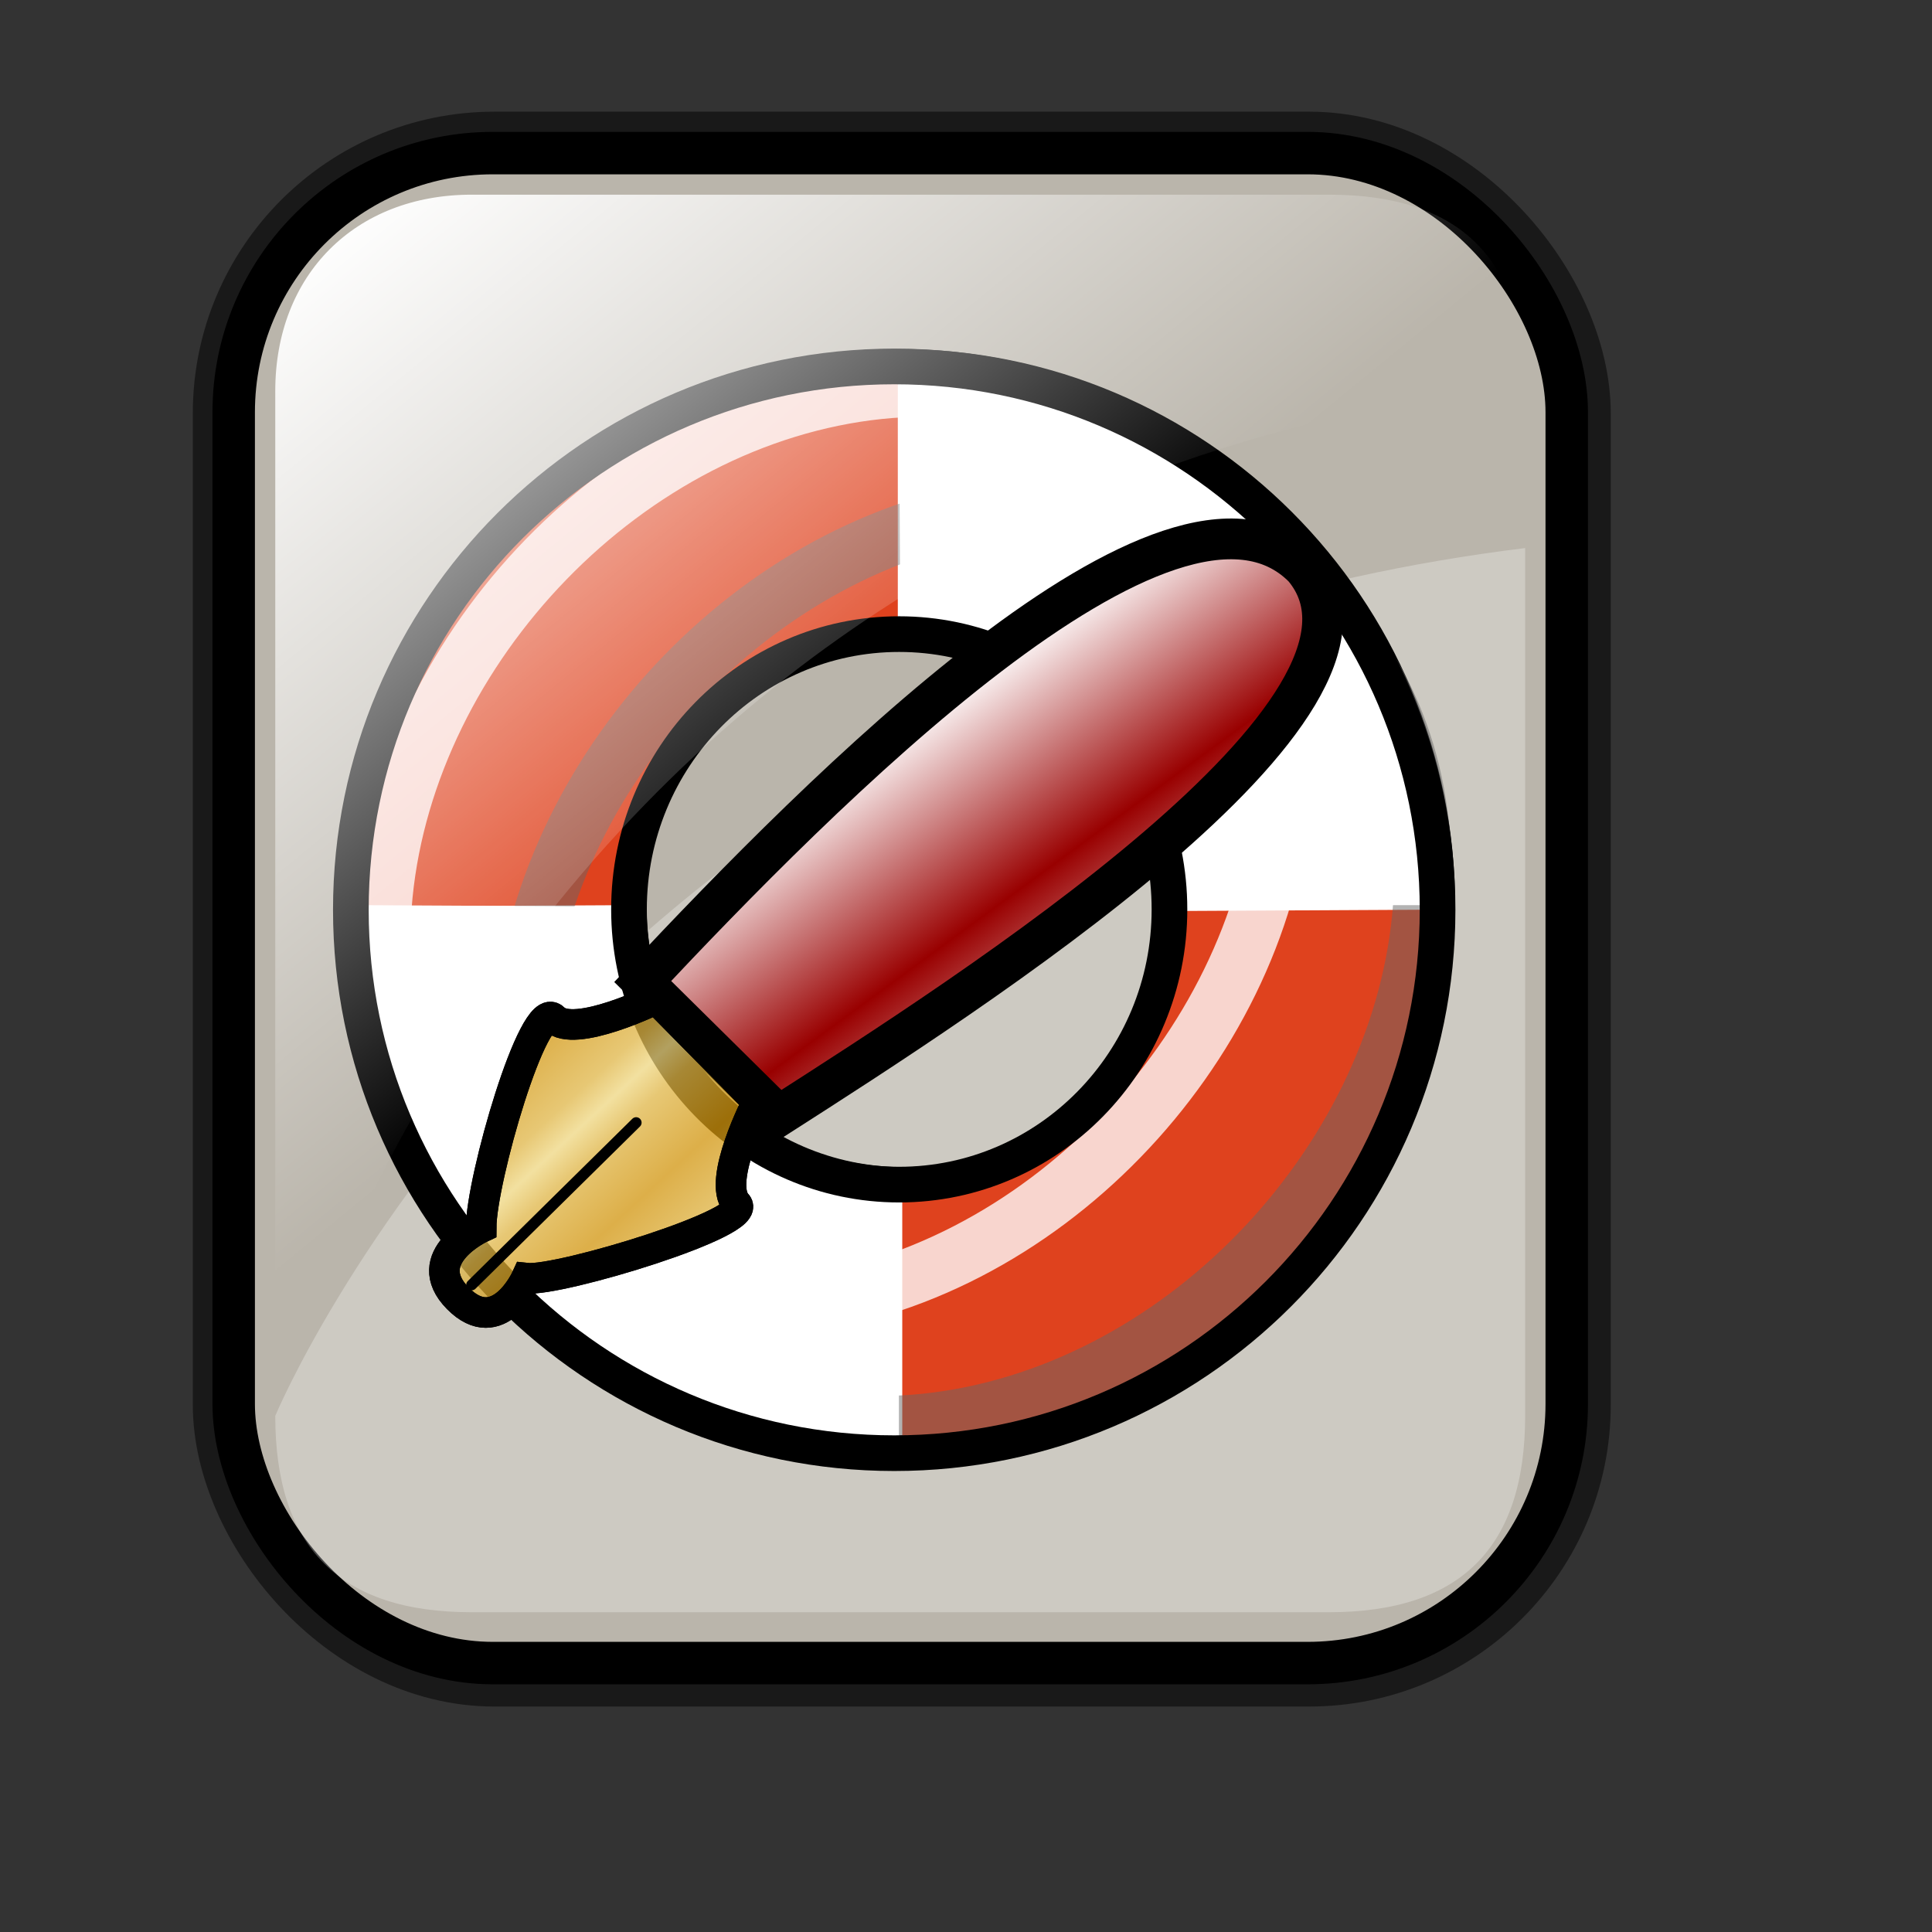 <?xml version="1.0" encoding="UTF-8" standalone="no"?>
<!-- Created with Inkscape (http://www.inkscape.org/) -->
<svg
   xmlns:dc="http://purl.org/dc/elements/1.1/"
   xmlns:cc="http://web.resource.org/cc/"
   xmlns:rdf="http://www.w3.org/1999/02/22-rdf-syntax-ns#"
   xmlns:svg="http://www.w3.org/2000/svg"
   xmlns="http://www.w3.org/2000/svg"
   xmlns:xlink="http://www.w3.org/1999/xlink"
   xmlns:sodipodi="http://inkscape.sourceforge.net/DTD/sodipodi-0.dtd"
   xmlns:inkscape="http://www.inkscape.org/namespaces/inkscape"
   id="svg1"
   sodipodi:version="0.32"
   inkscape:version="0.41"
   width="128pt"
   height="128pt"
   sodipodi:docbase="/home/francois/Rodent/scalable/mimetypes"
   sodipodi:docname="gnome-mime-text-x-troff-man.svg">
  <rect width="100%" height="100%" fill="#333333" stroke="none"/>
  <defs
     id="defs3">
    <linearGradient
       id="linearGradient3587">
      <stop
         id="stop3589"
         offset="0"
         style="stop-color:#efe0cd;stop-opacity:0.561;" />
      <stop
         id="stop3591"
         offset="1"
         style="stop-color:#cececd;stop-opacity:0.22;" />
    </linearGradient>
    <linearGradient
       id="linearGradient2832">
      <stop
         style="stop-color:#ffffff;stop-opacity:1;"
         offset="0"
         id="stop2834" />
      <stop
         style="stop-color:#ffffff;stop-opacity:0;"
         offset="1"
         id="stop2836" />
    </linearGradient>
    <linearGradient
       id="linearGradient839">
      <stop
         style="stop-color:#46a046;stop-opacity:1;"
         offset="0"
         id="stop840" />
      <stop
         style="stop-color:#df421e;stop-opacity:1;"
         offset="0.394"
         id="stop841" />
      <stop
         style="stop-color:#ada7c8;stop-opacity:1;"
         offset="0.72"
         id="stop842" />
      <stop
         style="stop-color:#eed680;stop-opacity:1;"
         offset="1"
         id="stop843" />
    </linearGradient>
    <linearGradient
       xlink:href="#linearGradient839"
       id="linearGradient836"
       x1="1.3267924e-17"
       y1="0.5"
       x2="1"
       y2="0.5" />
    <linearGradient
       inkscape:collect="always"
       xlink:href="#linearGradient2832"
       id="linearGradient2830"
       gradientTransform="matrix(0.94,0,0,0.897,4.951,6.512)"
       x1="23.984"
       y1="16.369"
       x2="72.999"
       y2="73.399"
       gradientUnits="userSpaceOnUse" />
    <linearGradient
       gradientUnits="userSpaceOnUse"
       gradientTransform="scale(1.08,0.926)"
       spreadMethod="reflect"
       y2="55.074"
       x2="76.569"
       y1="73.521"
       x1="95.121"
       id="linearGradient674"
       xlink:href="#linearGradient869" />
    <linearGradient
       y2="0.5"
       x2="1"
       y1="0.5"
       x1="1.3267924e-17"
       id="linearGradient1373"
       xlink:href="#linearGradient839" />
    <linearGradient
       id="linearGradient1363">
      <stop
         id="stop1365"
         offset="0"
         style="stop-color:#46a046;stop-opacity:1;" />
      <stop
         id="stop1367"
         offset="0.394"
         style="stop-color:#df421e;stop-opacity:1;" />
      <stop
         id="stop1369"
         offset="0.72"
         style="stop-color:#ada7c8;stop-opacity:1;" />
      <stop
         id="stop1371"
         offset="1"
         style="stop-color:#eed680;stop-opacity:1;" />
    </linearGradient>
    <linearGradient
       gradientUnits="userSpaceOnUse"
       gradientTransform="scale(0.999,1.001)"
       spreadMethod="reflect"
       y2="75.142"
       x2="47.145"
       y1="81.2"
       x1="52.724"
       id="linearGradient904"
       xlink:href="#linearGradient907" />
    <linearGradient
       id="linearGradient866">
      <stop
         id="stop867"
         offset="0"
         style="stop-color:#ffff00;stop-opacity:1;" />
      <stop
         id="stop901"
         offset="0.369"
         style="stop-color:#ffea00;stop-opacity:1;" />
      <stop
         id="stop868"
         offset="1"
         style="stop-color:#ffd600;stop-opacity:1;" />
    </linearGradient>
    <linearGradient
       id="linearGradient869">
      <stop
         id="stop870"
         offset="0"
         style="stop-color:#990000;stop-opacity:1;" />
      <stop
         id="stop871"
         offset="1"
         style="stop-color:#ffffff;stop-opacity:1;" />
    </linearGradient>
    <linearGradient
       id="linearGradient907">
      <stop
         id="stop908"
         offset="0"
         style="stop-color:#eed680;stop-opacity:1;" />
      <stop
         id="stop911"
         offset="0.294"
         style="stop-color:#dfb546;stop-opacity:1;" />
      <stop
         id="stop910"
         offset="1"
         style="stop-color:#d1940c;stop-opacity:1;" />
    </linearGradient>
    <linearGradient
       y2="49.744"
       x2="-66.469"
       y1="63.613"
       x1="-54.606"
       spreadMethod="reflect"
       gradientTransform="scale(1.08,0.926)"
       gradientUnits="userSpaceOnUse"
       id="linearGradient2167"
       xlink:href="#linearGradient869"
       inkscape:collect="always" />
    <linearGradient
       y2="75.142"
       x2="47.145"
       y1="81.2"
       x1="52.724"
       spreadMethod="reflect"
       gradientTransform="matrix(0.999,0,0,1.001,-151.12,-0.373)"
       gradientUnits="userSpaceOnUse"
       id="linearGradient2169"
       xlink:href="#linearGradient907"
       inkscape:collect="always" />
    <linearGradient
       spreadMethod="reflect"
       y2="0.473"
       x2="0.374"
       y1="0.786"
       x1="0.689"
       id="linearGradient1434"
       xlink:href="#linearGradient869" />
    <linearGradient
       y2="0.5"
       x2="1"
       y1="0.5"
       x1="1.3267924e-17"
       id="linearGradient1432"
       xlink:href="#linearGradient839" />
    <linearGradient
       id="linearGradient1422">
      <stop
         id="stop1424"
         offset="0"
         style="stop-color:#46a046;stop-opacity:1;" />
      <stop
         id="stop1426"
         offset="0.394"
         style="stop-color:#df421e;stop-opacity:1;" />
      <stop
         id="stop1428"
         offset="0.72"
         style="stop-color:#ada7c8;stop-opacity:1;" />
      <stop
         id="stop1430"
         offset="1"
         style="stop-color:#eed680;stop-opacity:1;" />
    </linearGradient>
    <linearGradient
       spreadMethod="reflect"
       y2="0.294"
       x2="0.174"
       y1="0.493"
       x1="0.357"
       id="linearGradient1420"
       xlink:href="#linearGradient907" />
    <linearGradient
       id="linearGradient1412">
      <stop
         id="stop1414"
         offset="0"
         style="stop-color:#ffff00;stop-opacity:1;" />
      <stop
         id="stop1416"
         offset="0.369"
         style="stop-color:#ffea00;stop-opacity:1;" />
      <stop
         id="stop1418"
         offset="1"
         style="stop-color:#ffd600;stop-opacity:1;" />
    </linearGradient>
    <linearGradient
       id="linearGradient1405">
      <stop
         id="stop1407"
         offset="0"
         style="stop-color:#7590ae;stop-opacity:1;" />
      <stop
         id="stop912"
         offset="0.87"
         style="stop-color:#89a4c0;stop-opacity:1;" />
      <stop
         id="stop1410"
         offset="1"
         style="stop-color:#9db8d2;stop-opacity:1;" />
    </linearGradient>
    <linearGradient
       id="linearGradient1397">
      <stop
         id="stop1399"
         offset="0"
         style="stop-color:#eed680;stop-opacity:1;" />
      <stop
         id="stop1401"
         offset="0.294"
         style="stop-color:#dfb546;stop-opacity:1;" />
      <stop
         id="stop1403"
         offset="1"
         style="stop-color:#d1940c;stop-opacity:1;" />
    </linearGradient>
    <linearGradient
       y2="75.142"
       x2="47.145"
       y1="81.2"
       x1="52.724"
       spreadMethod="reflect"
       gradientTransform="matrix(0.999,0,0,1.001,-194.37,-13.496)"
       gradientUnits="userSpaceOnUse"
       id="linearGradient1498"
       xlink:href="#linearGradient907"
       inkscape:collect="always" />
    <linearGradient
       y2="55.074"
       x2="76.569"
       y1="73.521"
       x1="95.121"
       spreadMethod="reflect"
       gradientTransform="matrix(1.08,0,0,0.926,-194.37,-13.496)"
       gradientUnits="userSpaceOnUse"
       id="linearGradient1501"
       xlink:href="#linearGradient869"
       inkscape:collect="always" />
    <linearGradient
       xlink:href="#linearGradient869"
       id="linearGradient1457"
       x1="0.689"
       y1="0.786"
       x2="0.374"
       y2="0.473"
       spreadMethod="reflect" />
    <linearGradient
       xlink:href="#linearGradient839"
       id="linearGradient1455"
       x1="1.3267924e-17"
       y1="0.5"
       x2="1"
       y2="0.5" />
    <linearGradient
       id="linearGradient1445">
      <stop
         style="stop-color:#46a046;stop-opacity:1;"
         offset="0"
         id="stop1447" />
      <stop
         style="stop-color:#df421e;stop-opacity:1;"
         offset="0.394"
         id="stop1449" />
      <stop
         style="stop-color:#ada7c8;stop-opacity:1;"
         offset="0.72"
         id="stop1451" />
      <stop
         style="stop-color:#eed680;stop-opacity:1;"
         offset="1"
         id="stop1453" />
    </linearGradient>
    <linearGradient
       xlink:href="#linearGradient907"
       id="linearGradient1443"
       x1="0.357"
       y1="0.493"
       x2="0.174"
       y2="0.294"
       spreadMethod="reflect" />
    <linearGradient
       id="linearGradient1435">
      <stop
         style="stop-color:#ffff00;stop-opacity:1;"
         offset="0"
         id="stop1437" />
      <stop
         style="stop-color:#ffea00;stop-opacity:1;"
         offset="0.369"
         id="stop1439" />
      <stop
         style="stop-color:#ffd600;stop-opacity:1;"
         offset="1"
         id="stop1441" />
    </linearGradient>
    <linearGradient
       id="linearGradient1427">
      <stop
         style="stop-color:#7590ae;stop-opacity:1;"
         offset="0"
         id="stop1429" />
      <stop
         style="stop-color:#89a4c0;stop-opacity:1;"
         offset="0.87"
         id="stop1431" />
      <stop
         style="stop-color:#9db8d2;stop-opacity:1;"
         offset="1"
         id="stop1433" />
    </linearGradient>
    <linearGradient
       id="linearGradient1418">
      <stop
         style="stop-color:#eed680;stop-opacity:1;"
         offset="0"
         id="stop1420" />
      <stop
         style="stop-color:#dfb546;stop-opacity:1;"
         offset="0.294"
         id="stop1422" />
      <stop
         style="stop-color:#d1940c;stop-opacity:1;"
         offset="1"
         id="stop1425" />
    </linearGradient>
    <linearGradient
       xlink:href="#linearGradient869"
       id="linearGradient1567"
       x1="0.689"
       y1="0.786"
       x2="0.374"
       y2="0.473"
       spreadMethod="reflect" />
    <linearGradient
       xlink:href="#linearGradient839"
       id="linearGradient1565"
       x1="1.3267924e-17"
       y1="0.5"
       x2="1"
       y2="0.5" />
    <linearGradient
       id="linearGradient1555">
      <stop
         style="stop-color:#46a046;stop-opacity:1;"
         offset="0"
         id="stop1557" />
      <stop
         style="stop-color:#df421e;stop-opacity:1;"
         offset="0.394"
         id="stop1559" />
      <stop
         style="stop-color:#ada7c8;stop-opacity:1;"
         offset="0.72"
         id="stop1561" />
      <stop
         style="stop-color:#eed680;stop-opacity:1;"
         offset="1"
         id="stop1563" />
    </linearGradient>
    <linearGradient
       xlink:href="#linearGradient907"
       id="linearGradient1553"
       x1="0.357"
       y1="0.493"
       x2="0.174"
       y2="0.294"
       spreadMethod="reflect" />
    <linearGradient
       id="linearGradient1545">
      <stop
         style="stop-color:#ffff00;stop-opacity:1;"
         offset="0"
         id="stop1547" />
      <stop
         style="stop-color:#ffea00;stop-opacity:1;"
         offset="0.369"
         id="stop1549" />
      <stop
         style="stop-color:#ffd600;stop-opacity:1;"
         offset="1"
         id="stop1551" />
    </linearGradient>
    <linearGradient
       id="linearGradient1537">
      <stop
         style="stop-color:#7590ae;stop-opacity:1;"
         offset="0"
         id="stop1539" />
      <stop
         style="stop-color:#89a4c0;stop-opacity:1;"
         offset="0.87"
         id="stop1541" />
      <stop
         style="stop-color:#9db8d2;stop-opacity:1;"
         offset="1"
         id="stop1543" />
    </linearGradient>
    <linearGradient
       id="linearGradient1529">
      <stop
         style="stop-color:#eed680;stop-opacity:1;"
         offset="0"
         id="stop1531" />
      <stop
         style="stop-color:#dfb546;stop-opacity:1;"
         offset="0.294"
         id="stop1533" />
      <stop
         style="stop-color:#d1940c;stop-opacity:1;"
         offset="1"
         id="stop1535" />
    </linearGradient>
    <linearGradient
       inkscape:collect="always"
       xlink:href="#linearGradient907"
       id="linearGradient1593"
       gradientUnits="userSpaceOnUse"
       gradientTransform="matrix(0.999,0,0,1.001,-150.98,7.521)"
       spreadMethod="reflect"
       x1="52.724"
       y1="81.2"
       x2="47.145"
       y2="75.142" />
    <linearGradient
       inkscape:collect="always"
       xlink:href="#linearGradient869"
       id="linearGradient1596"
       gradientUnits="userSpaceOnUse"
       gradientTransform="matrix(1.08,0,0,0.926,-150.98,7.521)"
       spreadMethod="reflect"
       x1="95.121"
       y1="73.521"
       x2="76.569"
       y2="55.074" />
    <linearGradient
       spreadMethod="reflect"
       y2="0.473"
       x2="0.374"
       y1="0.786"
       x1="0.689"
       id="linearGradient1478"
       xlink:href="#linearGradient869" />
    <linearGradient
       y2="0.5"
       x2="1"
       y1="0.5"
       x1="1.3267924e-17"
       id="linearGradient1476"
       xlink:href="#linearGradient839" />
    <linearGradient
       id="linearGradient1466">
      <stop
         id="stop1468"
         offset="0"
         style="stop-color:#46a046;stop-opacity:1;" />
      <stop
         id="stop1470"
         offset="0.394"
         style="stop-color:#df421e;stop-opacity:1;" />
      <stop
         id="stop1472"
         offset="0.72"
         style="stop-color:#ada7c8;stop-opacity:1;" />
      <stop
         id="stop1474"
         offset="1"
         style="stop-color:#eed680;stop-opacity:1;" />
    </linearGradient>
    <linearGradient
       spreadMethod="reflect"
       y2="0.294"
       x2="0.174"
       y1="0.493"
       x1="0.357"
       id="linearGradient1464"
       xlink:href="#linearGradient907" />
    <linearGradient
       id="linearGradient1456">
      <stop
         id="stop1458"
         offset="0"
         style="stop-color:#ffff00;stop-opacity:1;" />
      <stop
         id="stop1460"
         offset="0.369"
         style="stop-color:#ffea00;stop-opacity:1;" />
      <stop
         id="stop1462"
         offset="1"
         style="stop-color:#ffd600;stop-opacity:1;" />
    </linearGradient>
    <linearGradient
       id="linearGradient1448">
      <stop
         id="stop1450"
         offset="0"
         style="stop-color:#7590ae;stop-opacity:1;" />
      <stop
         id="stop1452"
         offset="0.87"
         style="stop-color:#89a4c0;stop-opacity:1;" />
      <stop
         id="stop1454"
         offset="1"
         style="stop-color:#9db8d2;stop-opacity:1;" />
    </linearGradient>
    <linearGradient
       id="linearGradient1440">
      <stop
         id="stop1442"
         offset="0"
         style="stop-color:#eed680;stop-opacity:1;" />
      <stop
         id="stop1444"
         offset="0.294"
         style="stop-color:#dfb546;stop-opacity:1;" />
      <stop
         id="stop1446"
         offset="1"
         style="stop-color:#d1940c;stop-opacity:1;" />
    </linearGradient>
    <linearGradient
       spreadMethod="reflect"
       y2="0.473"
       x2="0.374"
       y1="0.786"
       x1="0.689"
       id="linearGradient2350"
       xlink:href="#linearGradient869" />
    <linearGradient
       y2="0.5"
       x2="1"
       y1="0.5"
       x1="1.3267924e-17"
       id="linearGradient2348"
       xlink:href="#linearGradient839" />
    <linearGradient
       id="linearGradient2338">
      <stop
         id="stop2340"
         offset="0"
         style="stop-color:#46a046;stop-opacity:1;" />
      <stop
         id="stop2342"
         offset="0.394"
         style="stop-color:#df421e;stop-opacity:1;" />
      <stop
         id="stop2344"
         offset="0.72"
         style="stop-color:#ada7c8;stop-opacity:1;" />
      <stop
         id="stop2346"
         offset="1"
         style="stop-color:#eed680;stop-opacity:1;" />
    </linearGradient>
    <linearGradient
       spreadMethod="reflect"
       y2="0.294"
       x2="0.174"
       y1="0.493"
       x1="0.357"
       id="linearGradient2336"
       xlink:href="#linearGradient907" />
    <linearGradient
       id="linearGradient2328">
      <stop
         id="stop2330"
         offset="0"
         style="stop-color:#ffff00;stop-opacity:1;" />
      <stop
         id="stop2332"
         offset="0.369"
         style="stop-color:#ffea00;stop-opacity:1;" />
      <stop
         id="stop2334"
         offset="1"
         style="stop-color:#ffd600;stop-opacity:1;" />
    </linearGradient>
    <linearGradient
       id="linearGradient2320">
      <stop
         id="stop2322"
         offset="0"
         style="stop-color:#7590ae;stop-opacity:1;" />
      <stop
         id="stop2324"
         offset="0.87"
         style="stop-color:#89a4c0;stop-opacity:1;" />
      <stop
         id="stop2326"
         offset="1"
         style="stop-color:#9db8d2;stop-opacity:1;" />
    </linearGradient>
    <linearGradient
       id="linearGradient2312">
      <stop
         id="stop2314"
         offset="0"
         style="stop-color:#eed680;stop-opacity:1;" />
      <stop
         id="stop2316"
         offset="0.294"
         style="stop-color:#dfb546;stop-opacity:1;" />
      <stop
         id="stop2318"
         offset="1"
         style="stop-color:#d1940c;stop-opacity:1;" />
    </linearGradient>
    <linearGradient
       y2="75.142"
       x2="47.145"
       y1="81.2"
       x1="52.724"
       spreadMethod="reflect"
       gradientTransform="matrix(0.999,0,0,1.001,-183.523,0.741)"
       gradientUnits="userSpaceOnUse"
       id="linearGradient2372"
       xlink:href="#linearGradient907"
       inkscape:collect="always" />
    <linearGradient
       y2="55.074"
       x2="76.569"
       y1="73.521"
       x1="95.121"
       spreadMethod="reflect"
       gradientTransform="matrix(1.08,0,0,0.926,-183.523,0.741)"
       gradientUnits="userSpaceOnUse"
       id="linearGradient2375"
       xlink:href="#linearGradient869"
       inkscape:collect="always" />
    <linearGradient
       spreadMethod="reflect"
       y2="0.473"
       x2="0.374"
       y1="0.786"
       x1="0.689"
       id="linearGradient3220"
       xlink:href="#linearGradient869" />
    <linearGradient
       y2="0.5"
       x2="1"
       y1="0.5"
       x1="1.3267924e-17"
       id="linearGradient3218"
       xlink:href="#linearGradient839" />
    <linearGradient
       id="linearGradient3208">
      <stop
         id="stop3210"
         offset="0"
         style="stop-color:#46a046;stop-opacity:1;" />
      <stop
         id="stop3212"
         offset="0.394"
         style="stop-color:#df421e;stop-opacity:1;" />
      <stop
         id="stop3214"
         offset="0.72"
         style="stop-color:#ada7c8;stop-opacity:1;" />
      <stop
         id="stop3216"
         offset="1"
         style="stop-color:#eed680;stop-opacity:1;" />
    </linearGradient>
    <linearGradient
       spreadMethod="reflect"
       y2="0.294"
       x2="0.174"
       y1="0.493"
       x1="0.357"
       id="linearGradient3206"
       xlink:href="#linearGradient907" />
    <linearGradient
       id="linearGradient3198">
      <stop
         id="stop3200"
         offset="0"
         style="stop-color:#ffff00;stop-opacity:1;" />
      <stop
         id="stop3202"
         offset="0.369"
         style="stop-color:#ffea00;stop-opacity:1;" />
      <stop
         id="stop3204"
         offset="1"
         style="stop-color:#ffd600;stop-opacity:1;" />
    </linearGradient>
    <linearGradient
       id="linearGradient3190">
      <stop
         id="stop3192"
         offset="0"
         style="stop-color:#7590ae;stop-opacity:1;" />
      <stop
         id="stop3194"
         offset="0.87"
         style="stop-color:#89a4c0;stop-opacity:1;" />
      <stop
         id="stop3196"
         offset="1"
         style="stop-color:#9db8d2;stop-opacity:1;" />
    </linearGradient>
    <linearGradient
       id="linearGradient3182">
      <stop
         id="stop3184"
         offset="0"
         style="stop-color:#eed680;stop-opacity:1;" />
      <stop
         id="stop3186"
         offset="0.294"
         style="stop-color:#dfb546;stop-opacity:1;" />
      <stop
         id="stop3188"
         offset="1"
         style="stop-color:#d1940c;stop-opacity:1;" />
    </linearGradient>
    <linearGradient
       y2="75.142"
       x2="47.145"
       y1="81.2"
       x1="52.724"
       spreadMethod="reflect"
       gradientTransform="matrix(0.999,0,0,1.001,-200.472,-1.971)"
       gradientUnits="userSpaceOnUse"
       id="linearGradient3242"
       xlink:href="#linearGradient907"
       inkscape:collect="always" />
    <linearGradient
       y2="55.074"
       x2="76.569"
       y1="73.521"
       x1="95.121"
       spreadMethod="reflect"
       gradientTransform="matrix(1.08,0,0,0.926,-200.472,-1.971)"
       gradientUnits="userSpaceOnUse"
       id="linearGradient3245"
       xlink:href="#linearGradient869"
       inkscape:collect="always" />
    <linearGradient
       xlink:href="#linearGradient869"
       id="linearGradient1542"
       x1="0.689"
       y1="0.786"
       x2="0.374"
       y2="0.473"
       spreadMethod="reflect" />
    <linearGradient
       xlink:href="#linearGradient839"
       id="linearGradient1540"
       x1="1.3267924e-17"
       y1="0.5"
       x2="1"
       y2="0.5" />
    <linearGradient
       id="linearGradient1530">
      <stop
         style="stop-color:#46a046;stop-opacity:1;"
         offset="0"
         id="stop1532" />
      <stop
         style="stop-color:#df421e;stop-opacity:1;"
         offset="0.394"
         id="stop1534" />
      <stop
         style="stop-color:#ada7c8;stop-opacity:1;"
         offset="0.72"
         id="stop1536" />
      <stop
         style="stop-color:#eed680;stop-opacity:1;"
         offset="1"
         id="stop1538" />
    </linearGradient>
    <linearGradient
       xlink:href="#linearGradient907"
       id="linearGradient1528"
       x1="0.357"
       y1="0.493"
       x2="0.174"
       y2="0.294"
       spreadMethod="reflect" />
    <linearGradient
       id="linearGradient1520">
      <stop
         style="stop-color:#ffff00;stop-opacity:1;"
         offset="0"
         id="stop1522" />
      <stop
         style="stop-color:#ffea00;stop-opacity:1;"
         offset="0.369"
         id="stop1524" />
      <stop
         style="stop-color:#ffd600;stop-opacity:1;"
         offset="1"
         id="stop1526" />
    </linearGradient>
    <linearGradient
       id="linearGradient1512">
      <stop
         style="stop-color:#7590ae;stop-opacity:1;"
         offset="0"
         id="stop1514" />
      <stop
         style="stop-color:#89a4c0;stop-opacity:1;"
         offset="0.87"
         id="stop1516" />
      <stop
         style="stop-color:#9db8d2;stop-opacity:1;"
         offset="1"
         id="stop1518" />
    </linearGradient>
    <linearGradient
       id="linearGradient1504">
      <stop
         style="stop-color:#eed680;stop-opacity:1;"
         offset="0"
         id="stop1506" />
      <stop
         style="stop-color:#dfb546;stop-opacity:1;"
         offset="0.294"
         id="stop1508" />
      <stop
         style="stop-color:#d1940c;stop-opacity:1;"
         offset="1"
         id="stop1510" />
    </linearGradient>
    <linearGradient
       xlink:href="#linearGradient869"
       id="linearGradient2415"
       x1="0.689"
       y1="0.786"
       x2="0.374"
       y2="0.473"
       spreadMethod="reflect" />
    <linearGradient
       xlink:href="#linearGradient839"
       id="linearGradient2413"
       x1="1.3267924e-17"
       y1="0.5"
       x2="1"
       y2="0.5" />
    <linearGradient
       id="linearGradient2403">
      <stop
         style="stop-color:#46a046;stop-opacity:1;"
         offset="0"
         id="stop2405" />
      <stop
         style="stop-color:#df421e;stop-opacity:1;"
         offset="0.394"
         id="stop2407" />
      <stop
         style="stop-color:#ada7c8;stop-opacity:1;"
         offset="0.72"
         id="stop2409" />
      <stop
         style="stop-color:#eed680;stop-opacity:1;"
         offset="1"
         id="stop2411" />
    </linearGradient>
    <linearGradient
       xlink:href="#linearGradient907"
       id="linearGradient2401"
       x1="0.357"
       y1="0.493"
       x2="0.174"
       y2="0.294"
       spreadMethod="reflect" />
    <linearGradient
       id="linearGradient2393">
      <stop
         style="stop-color:#ffff00;stop-opacity:1;"
         offset="0"
         id="stop2395" />
      <stop
         style="stop-color:#ffea00;stop-opacity:1;"
         offset="0.369"
         id="stop2397" />
      <stop
         style="stop-color:#ffd600;stop-opacity:1;"
         offset="1"
         id="stop2399" />
    </linearGradient>
    <linearGradient
       id="linearGradient2385">
      <stop
         style="stop-color:#7590ae;stop-opacity:1;"
         offset="0"
         id="stop2387" />
      <stop
         style="stop-color:#89a4c0;stop-opacity:1;"
         offset="0.87"
         id="stop2389" />
      <stop
         style="stop-color:#9db8d2;stop-opacity:1;"
         offset="1"
         id="stop2391" />
    </linearGradient>
    <linearGradient
       id="linearGradient2377">
      <stop
         style="stop-color:#eed680;stop-opacity:1;"
         offset="0"
         id="stop2379" />
      <stop
         style="stop-color:#dfb546;stop-opacity:1;"
         offset="0.294"
         id="stop2381" />
      <stop
         style="stop-color:#d1940c;stop-opacity:1;"
         offset="1"
         id="stop2383" />
    </linearGradient>
    <linearGradient
       xlink:href="#linearGradient869"
       id="linearGradient3285"
       x1="0.689"
       y1="0.786"
       x2="0.374"
       y2="0.473"
       spreadMethod="reflect" />
    <linearGradient
       xlink:href="#linearGradient839"
       id="linearGradient3283"
       x1="1.3267924e-17"
       y1="0.5"
       x2="1"
       y2="0.5" />
    <linearGradient
       id="linearGradient3273">
      <stop
         style="stop-color:#46a046;stop-opacity:1;"
         offset="0"
         id="stop3275" />
      <stop
         style="stop-color:#df421e;stop-opacity:1;"
         offset="0.394"
         id="stop3277" />
      <stop
         style="stop-color:#ada7c8;stop-opacity:1;"
         offset="0.72"
         id="stop3279" />
      <stop
         style="stop-color:#eed680;stop-opacity:1;"
         offset="1"
         id="stop3281" />
    </linearGradient>
    <linearGradient
       xlink:href="#linearGradient907"
       id="linearGradient3271"
       x1="0.357"
       y1="0.493"
       x2="0.174"
       y2="0.294"
       spreadMethod="reflect" />
    <linearGradient
       id="linearGradient3263">
      <stop
         style="stop-color:#ffff00;stop-opacity:1;"
         offset="0"
         id="stop3265" />
      <stop
         style="stop-color:#ffea00;stop-opacity:1;"
         offset="0.369"
         id="stop3267" />
      <stop
         style="stop-color:#ffd600;stop-opacity:1;"
         offset="1"
         id="stop3269" />
    </linearGradient>
    <linearGradient
       id="linearGradient3255">
      <stop
         style="stop-color:#7590ae;stop-opacity:1;"
         offset="0"
         id="stop3257" />
      <stop
         style="stop-color:#89a4c0;stop-opacity:1;"
         offset="0.87"
         id="stop3259" />
      <stop
         style="stop-color:#9db8d2;stop-opacity:1;"
         offset="1"
         id="stop3261" />
    </linearGradient>
    <linearGradient
       id="linearGradient3247">
      <stop
         style="stop-color:#eed680;stop-opacity:1;"
         offset="0"
         id="stop3249" />
      <stop
         style="stop-color:#dfb546;stop-opacity:1;"
         offset="0.294"
         id="stop3251" />
      <stop
         style="stop-color:#d1940c;stop-opacity:1;"
         offset="1"
         id="stop3253" />
    </linearGradient>
    <linearGradient
       id="linearGradient4755">
      <stop
         id="stop4757"
         offset="0"
         style="stop-color:#eed680;stop-opacity:1;" />
      <stop
         id="stop4759"
         offset="0.294"
         style="stop-color:#dfb546;stop-opacity:1;" />
      <stop
         id="stop4761"
         offset="1"
         style="stop-color:#d1940c;stop-opacity:1;" />
    </linearGradient>
    <linearGradient
       id="linearGradient4747">
      <stop
         id="stop4749"
         offset="0"
         style="stop-color:#7590ae;stop-opacity:1;" />
      <stop
         id="stop4751"
         offset="0.87"
         style="stop-color:#89a4c0;stop-opacity:1;" />
      <stop
         id="stop4753"
         offset="1"
         style="stop-color:#9db8d2;stop-opacity:1;" />
    </linearGradient>
    <linearGradient
       id="linearGradient4739">
      <stop
         id="stop4741"
         offset="0"
         style="stop-color:#ffff00;stop-opacity:1;" />
      <stop
         id="stop4743"
         offset="0.369"
         style="stop-color:#ffea00;stop-opacity:1;" />
      <stop
         id="stop4745"
         offset="1"
         style="stop-color:#ffd600;stop-opacity:1;" />
    </linearGradient>
    <linearGradient
       spreadMethod="reflect"
       y2="0.294"
       x2="0.174"
       y1="0.493"
       x1="0.357"
       id="linearGradient4737"
       xlink:href="#linearGradient907" />
    <linearGradient
       id="linearGradient4727">
      <stop
         id="stop4729"
         offset="0"
         style="stop-color:#46a046;stop-opacity:1;" />
      <stop
         id="stop4731"
         offset="0.394"
         style="stop-color:#df421e;stop-opacity:1;" />
      <stop
         id="stop4733"
         offset="0.72"
         style="stop-color:#ada7c8;stop-opacity:1;" />
      <stop
         id="stop4735"
         offset="1"
         style="stop-color:#eed680;stop-opacity:1;" />
    </linearGradient>
    <linearGradient
       y2="0.5"
       x2="1"
       y1="0.5"
       x1="1.3267924e-17"
       id="linearGradient4725"
       xlink:href="#linearGradient839" />
    <linearGradient
       spreadMethod="reflect"
       y2="0.473"
       x2="0.374"
       y1="0.786"
       x1="0.689"
       id="linearGradient4723"
       xlink:href="#linearGradient869" />
    <linearGradient
       id="linearGradient4715">
      <stop
         id="stop4717"
         offset="0"
         style="stop-color:#eed680;stop-opacity:1;" />
      <stop
         id="stop4719"
         offset="0.294"
         style="stop-color:#dfb546;stop-opacity:1;" />
      <stop
         id="stop4721"
         offset="1"
         style="stop-color:#d1940c;stop-opacity:1;" />
    </linearGradient>
    <linearGradient
       id="linearGradient4707">
      <stop
         id="stop4709"
         offset="0"
         style="stop-color:#7590ae;stop-opacity:1;" />
      <stop
         id="stop4711"
         offset="0.87"
         style="stop-color:#89a4c0;stop-opacity:1;" />
      <stop
         id="stop4713"
         offset="1"
         style="stop-color:#9db8d2;stop-opacity:1;" />
    </linearGradient>
    <linearGradient
       id="linearGradient4699">
      <stop
         id="stop4701"
         offset="0"
         style="stop-color:#ffff00;stop-opacity:1;" />
      <stop
         id="stop4703"
         offset="0.369"
         style="stop-color:#ffea00;stop-opacity:1;" />
      <stop
         id="stop4705"
         offset="1"
         style="stop-color:#ffd600;stop-opacity:1;" />
    </linearGradient>
    <linearGradient
       spreadMethod="reflect"
       y2="0.294"
       x2="0.174"
       y1="0.493"
       x1="0.357"
       id="linearGradient4697"
       xlink:href="#linearGradient907" />
    <linearGradient
       id="linearGradient4687">
      <stop
         id="stop4689"
         offset="0"
         style="stop-color:#46a046;stop-opacity:1;" />
      <stop
         id="stop4691"
         offset="0.394"
         style="stop-color:#df421e;stop-opacity:1;" />
      <stop
         id="stop4693"
         offset="0.72"
         style="stop-color:#ada7c8;stop-opacity:1;" />
      <stop
         id="stop4695"
         offset="1"
         style="stop-color:#eed680;stop-opacity:1;" />
    </linearGradient>
    <linearGradient
       y2="0.5"
       x2="1"
       y1="0.5"
       x1="1.3267924e-17"
       id="linearGradient4685"
       xlink:href="#linearGradient839" />
    <linearGradient
       spreadMethod="reflect"
       y2="0.473"
       x2="0.374"
       y1="0.786"
       x1="0.689"
       id="linearGradient4683"
       xlink:href="#linearGradient869" />
    <linearGradient
       id="linearGradient4675">
      <stop
         id="stop4677"
         offset="0"
         style="stop-color:#eed680;stop-opacity:1;" />
      <stop
         id="stop4679"
         offset="0.294"
         style="stop-color:#dfb546;stop-opacity:1;" />
      <stop
         id="stop4681"
         offset="1"
         style="stop-color:#d1940c;stop-opacity:1;" />
    </linearGradient>
    <linearGradient
       id="linearGradient4667">
      <stop
         id="stop4669"
         offset="0"
         style="stop-color:#7590ae;stop-opacity:1;" />
      <stop
         id="stop4671"
         offset="0.87"
         style="stop-color:#89a4c0;stop-opacity:1;" />
      <stop
         id="stop4673"
         offset="1"
         style="stop-color:#9db8d2;stop-opacity:1;" />
    </linearGradient>
    <linearGradient
       id="linearGradient4659">
      <stop
         id="stop4661"
         offset="0"
         style="stop-color:#ffff00;stop-opacity:1;" />
      <stop
         id="stop4663"
         offset="0.369"
         style="stop-color:#ffea00;stop-opacity:1;" />
      <stop
         id="stop4665"
         offset="1"
         style="stop-color:#ffd600;stop-opacity:1;" />
    </linearGradient>
    <linearGradient
       spreadMethod="reflect"
       y2="0.294"
       x2="0.174"
       y1="0.493"
       x1="0.357"
       id="linearGradient4657"
       xlink:href="#linearGradient907" />
    <linearGradient
       id="linearGradient4647">
      <stop
         id="stop4649"
         offset="0"
         style="stop-color:#46a046;stop-opacity:1;" />
      <stop
         id="stop4651"
         offset="0.394"
         style="stop-color:#df421e;stop-opacity:1;" />
      <stop
         id="stop4653"
         offset="0.72"
         style="stop-color:#ada7c8;stop-opacity:1;" />
      <stop
         id="stop4655"
         offset="1"
         style="stop-color:#eed680;stop-opacity:1;" />
    </linearGradient>
    <linearGradient
       y2="0.5"
       x2="1"
       y1="0.5"
       x1="1.3267924e-17"
       id="linearGradient4645"
       xlink:href="#linearGradient839" />
    <linearGradient
       spreadMethod="reflect"
       y2="0.473"
       x2="0.374"
       y1="0.786"
       x1="0.689"
       id="linearGradient4643"
       xlink:href="#linearGradient869" />
    <linearGradient
       inkscape:collect="always"
       xlink:href="#linearGradient869"
       id="linearGradient4641"
       gradientUnits="userSpaceOnUse"
       gradientTransform="matrix(1.08,0,0,0.926,-200.472,-1.971)"
       spreadMethod="reflect"
       x1="95.121"
       y1="73.521"
       x2="76.569"
       y2="55.074" />
    <linearGradient
       inkscape:collect="always"
       xlink:href="#linearGradient907"
       id="linearGradient4639"
       gradientUnits="userSpaceOnUse"
       gradientTransform="matrix(0.999,0,0,1.001,-200.472,-1.971)"
       spreadMethod="reflect"
       x1="52.724"
       y1="81.2"
       x2="47.145"
       y2="75.142" />
    <linearGradient
       id="linearGradient4631">
      <stop
         style="stop-color:#eed680;stop-opacity:1;"
         offset="0"
         id="stop4633" />
      <stop
         style="stop-color:#dfb546;stop-opacity:1;"
         offset="0.294"
         id="stop4635" />
      <stop
         style="stop-color:#d1940c;stop-opacity:1;"
         offset="1"
         id="stop4637" />
    </linearGradient>
    <linearGradient
       id="linearGradient4623">
      <stop
         style="stop-color:#7590ae;stop-opacity:1;"
         offset="0"
         id="stop4625" />
      <stop
         style="stop-color:#89a4c0;stop-opacity:1;"
         offset="0.87"
         id="stop4627" />
      <stop
         style="stop-color:#9db8d2;stop-opacity:1;"
         offset="1"
         id="stop4629" />
    </linearGradient>
    <linearGradient
       id="linearGradient4615">
      <stop
         style="stop-color:#ffff00;stop-opacity:1;"
         offset="0"
         id="stop4617" />
      <stop
         style="stop-color:#ffea00;stop-opacity:1;"
         offset="0.369"
         id="stop4619" />
      <stop
         style="stop-color:#ffd600;stop-opacity:1;"
         offset="1"
         id="stop4621" />
    </linearGradient>
    <linearGradient
       xlink:href="#linearGradient907"
       id="linearGradient4613"
       x1="0.357"
       y1="0.493"
       x2="0.174"
       y2="0.294"
       spreadMethod="reflect" />
    <linearGradient
       id="linearGradient4603">
      <stop
         style="stop-color:#46a046;stop-opacity:1;"
         offset="0"
         id="stop4605" />
      <stop
         style="stop-color:#df421e;stop-opacity:1;"
         offset="0.394"
         id="stop4607" />
      <stop
         style="stop-color:#ada7c8;stop-opacity:1;"
         offset="0.72"
         id="stop4609" />
      <stop
         style="stop-color:#eed680;stop-opacity:1;"
         offset="1"
         id="stop4611" />
    </linearGradient>
    <linearGradient
       xlink:href="#linearGradient839"
       id="linearGradient4601"
       x1="1.3267924e-17"
       y1="0.5"
       x2="1"
       y2="0.5" />
    <linearGradient
       xlink:href="#linearGradient869"
       id="linearGradient4599"
       x1="0.689"
       y1="0.786"
       x2="0.374"
       y2="0.473"
       spreadMethod="reflect" />
    <linearGradient
       inkscape:collect="always"
       xlink:href="#linearGradient869"
       id="linearGradient4597"
       gradientUnits="userSpaceOnUse"
       gradientTransform="matrix(1.08,0,0,0.926,-183.523,0.741)"
       spreadMethod="reflect"
       x1="95.121"
       y1="73.521"
       x2="76.569"
       y2="55.074" />
    <linearGradient
       inkscape:collect="always"
       xlink:href="#linearGradient907"
       id="linearGradient4595"
       gradientUnits="userSpaceOnUse"
       gradientTransform="matrix(0.999,0,0,1.001,-183.523,0.741)"
       spreadMethod="reflect"
       x1="52.724"
       y1="81.2"
       x2="47.145"
       y2="75.142" />
    <linearGradient
       id="linearGradient4587">
      <stop
         style="stop-color:#eed680;stop-opacity:1;"
         offset="0"
         id="stop4589" />
      <stop
         style="stop-color:#dfb546;stop-opacity:1;"
         offset="0.294"
         id="stop4591" />
      <stop
         style="stop-color:#d1940c;stop-opacity:1;"
         offset="1"
         id="stop4593" />
    </linearGradient>
    <linearGradient
       id="linearGradient4579">
      <stop
         style="stop-color:#7590ae;stop-opacity:1;"
         offset="0"
         id="stop4581" />
      <stop
         style="stop-color:#89a4c0;stop-opacity:1;"
         offset="0.87"
         id="stop4583" />
      <stop
         style="stop-color:#9db8d2;stop-opacity:1;"
         offset="1"
         id="stop4585" />
    </linearGradient>
    <linearGradient
       id="linearGradient4571">
      <stop
         style="stop-color:#ffff00;stop-opacity:1;"
         offset="0"
         id="stop4573" />
      <stop
         style="stop-color:#ffea00;stop-opacity:1;"
         offset="0.369"
         id="stop4575" />
      <stop
         style="stop-color:#ffd600;stop-opacity:1;"
         offset="1"
         id="stop4577" />
    </linearGradient>
    <linearGradient
       xlink:href="#linearGradient907"
       id="linearGradient4569"
       x1="0.357"
       y1="0.493"
       x2="0.174"
       y2="0.294"
       spreadMethod="reflect" />
    <linearGradient
       id="linearGradient4559">
      <stop
         style="stop-color:#46a046;stop-opacity:1;"
         offset="0"
         id="stop4561" />
      <stop
         style="stop-color:#df421e;stop-opacity:1;"
         offset="0.394"
         id="stop4563" />
      <stop
         style="stop-color:#ada7c8;stop-opacity:1;"
         offset="0.72"
         id="stop4565" />
      <stop
         style="stop-color:#eed680;stop-opacity:1;"
         offset="1"
         id="stop4567" />
    </linearGradient>
    <linearGradient
       xlink:href="#linearGradient839"
       id="linearGradient4557"
       x1="1.3267924e-17"
       y1="0.5"
       x2="1"
       y2="0.5" />
    <linearGradient
       xlink:href="#linearGradient869"
       id="linearGradient4555"
       x1="0.689"
       y1="0.786"
       x2="0.374"
       y2="0.473"
       spreadMethod="reflect" />
    <linearGradient
       id="linearGradient4547">
      <stop
         style="stop-color:#eed680;stop-opacity:1;"
         offset="0"
         id="stop4549" />
      <stop
         style="stop-color:#dfb546;stop-opacity:1;"
         offset="0.294"
         id="stop4551" />
      <stop
         style="stop-color:#d1940c;stop-opacity:1;"
         offset="1"
         id="stop4553" />
    </linearGradient>
    <linearGradient
       id="linearGradient4539">
      <stop
         style="stop-color:#7590ae;stop-opacity:1;"
         offset="0"
         id="stop4541" />
      <stop
         style="stop-color:#89a4c0;stop-opacity:1;"
         offset="0.87"
         id="stop4543" />
      <stop
         style="stop-color:#9db8d2;stop-opacity:1;"
         offset="1"
         id="stop4545" />
    </linearGradient>
    <linearGradient
       id="linearGradient4531">
      <stop
         style="stop-color:#ffff00;stop-opacity:1;"
         offset="0"
         id="stop4533" />
      <stop
         style="stop-color:#ffea00;stop-opacity:1;"
         offset="0.369"
         id="stop4535" />
      <stop
         style="stop-color:#ffd600;stop-opacity:1;"
         offset="1"
         id="stop4537" />
    </linearGradient>
    <linearGradient
       xlink:href="#linearGradient907"
       id="linearGradient4529"
       x1="0.357"
       y1="0.493"
       x2="0.174"
       y2="0.294"
       spreadMethod="reflect" />
    <linearGradient
       id="linearGradient4519">
      <stop
         style="stop-color:#46a046;stop-opacity:1;"
         offset="0"
         id="stop4521" />
      <stop
         style="stop-color:#df421e;stop-opacity:1;"
         offset="0.394"
         id="stop4523" />
      <stop
         style="stop-color:#ada7c8;stop-opacity:1;"
         offset="0.72"
         id="stop4525" />
      <stop
         style="stop-color:#eed680;stop-opacity:1;"
         offset="1"
         id="stop4527" />
    </linearGradient>
    <linearGradient
       xlink:href="#linearGradient839"
       id="linearGradient4517"
       x1="1.3267924e-17"
       y1="0.5"
       x2="1"
       y2="0.5" />
    <linearGradient
       xlink:href="#linearGradient869"
       id="linearGradient4515"
       x1="0.689"
       y1="0.786"
       x2="0.374"
       y2="0.473"
       spreadMethod="reflect" />
    <linearGradient
       y2="55.074"
       x2="76.569"
       y1="73.521"
       x1="95.121"
       spreadMethod="reflect"
       gradientTransform="matrix(1.08,0,0,0.926,-150.98,7.521)"
       gradientUnits="userSpaceOnUse"
       id="linearGradient4513"
       xlink:href="#linearGradient869"
       inkscape:collect="always" />
    <linearGradient
       y2="75.142"
       x2="47.145"
       y1="81.2"
       x1="52.724"
       spreadMethod="reflect"
       gradientTransform="matrix(0.999,0,0,1.001,-150.98,7.521)"
       gradientUnits="userSpaceOnUse"
       id="linearGradient4511"
       xlink:href="#linearGradient907"
       inkscape:collect="always" />
    <linearGradient
       id="linearGradient4503">
      <stop
         id="stop4505"
         offset="0"
         style="stop-color:#eed680;stop-opacity:1;" />
      <stop
         id="stop4507"
         offset="0.294"
         style="stop-color:#dfb546;stop-opacity:1;" />
      <stop
         id="stop4509"
         offset="1"
         style="stop-color:#d1940c;stop-opacity:1;" />
    </linearGradient>
    <linearGradient
       id="linearGradient4495">
      <stop
         id="stop4497"
         offset="0"
         style="stop-color:#7590ae;stop-opacity:1;" />
      <stop
         id="stop4499"
         offset="0.87"
         style="stop-color:#89a4c0;stop-opacity:1;" />
      <stop
         id="stop4501"
         offset="1"
         style="stop-color:#9db8d2;stop-opacity:1;" />
    </linearGradient>
    <linearGradient
       id="linearGradient4487">
      <stop
         id="stop4489"
         offset="0"
         style="stop-color:#ffff00;stop-opacity:1;" />
      <stop
         id="stop4491"
         offset="0.369"
         style="stop-color:#ffea00;stop-opacity:1;" />
      <stop
         id="stop4493"
         offset="1"
         style="stop-color:#ffd600;stop-opacity:1;" />
    </linearGradient>
    <linearGradient
       spreadMethod="reflect"
       y2="0.294"
       x2="0.174"
       y1="0.493"
       x1="0.357"
       id="linearGradient4485"
       xlink:href="#linearGradient907" />
    <linearGradient
       id="linearGradient4475">
      <stop
         id="stop4477"
         offset="0"
         style="stop-color:#46a046;stop-opacity:1;" />
      <stop
         id="stop4479"
         offset="0.394"
         style="stop-color:#df421e;stop-opacity:1;" />
      <stop
         id="stop4481"
         offset="0.72"
         style="stop-color:#ada7c8;stop-opacity:1;" />
      <stop
         id="stop4483"
         offset="1"
         style="stop-color:#eed680;stop-opacity:1;" />
    </linearGradient>
    <linearGradient
       y2="0.5"
       x2="1"
       y1="0.5"
       x1="1.3267924e-17"
       id="linearGradient4473"
       xlink:href="#linearGradient839" />
    <linearGradient
       spreadMethod="reflect"
       y2="0.473"
       x2="0.374"
       y1="0.786"
       x1="0.689"
       id="linearGradient4471"
       xlink:href="#linearGradient869" />
    <linearGradient
       id="linearGradient4463">
      <stop
         id="stop4465"
         offset="0"
         style="stop-color:#eed680;stop-opacity:1;" />
      <stop
         id="stop4467"
         offset="0.294"
         style="stop-color:#dfb546;stop-opacity:1;" />
      <stop
         id="stop4469"
         offset="1"
         style="stop-color:#d1940c;stop-opacity:1;" />
    </linearGradient>
    <linearGradient
       id="linearGradient4455">
      <stop
         id="stop4457"
         offset="0"
         style="stop-color:#7590ae;stop-opacity:1;" />
      <stop
         id="stop4459"
         offset="0.87"
         style="stop-color:#89a4c0;stop-opacity:1;" />
      <stop
         id="stop4461"
         offset="1"
         style="stop-color:#9db8d2;stop-opacity:1;" />
    </linearGradient>
    <linearGradient
       id="linearGradient4447">
      <stop
         id="stop4449"
         offset="0"
         style="stop-color:#ffff00;stop-opacity:1;" />
      <stop
         id="stop4451"
         offset="0.369"
         style="stop-color:#ffea00;stop-opacity:1;" />
      <stop
         id="stop4453"
         offset="1"
         style="stop-color:#ffd600;stop-opacity:1;" />
    </linearGradient>
    <linearGradient
       spreadMethod="reflect"
       y2="0.294"
       x2="0.174"
       y1="0.493"
       x1="0.357"
       id="linearGradient4445"
       xlink:href="#linearGradient907" />
    <linearGradient
       id="linearGradient4435">
      <stop
         id="stop4437"
         offset="0"
         style="stop-color:#46a046;stop-opacity:1;" />
      <stop
         id="stop4439"
         offset="0.394"
         style="stop-color:#df421e;stop-opacity:1;" />
      <stop
         id="stop4441"
         offset="0.72"
         style="stop-color:#ada7c8;stop-opacity:1;" />
      <stop
         id="stop4443"
         offset="1"
         style="stop-color:#eed680;stop-opacity:1;" />
    </linearGradient>
    <linearGradient
       y2="0.5"
       x2="1"
       y1="0.5"
       x1="1.3267924e-17"
       id="linearGradient4433"
       xlink:href="#linearGradient839" />
    <linearGradient
       spreadMethod="reflect"
       y2="0.473"
       x2="0.374"
       y1="0.786"
       x1="0.689"
       id="linearGradient4431"
       xlink:href="#linearGradient869" />
    <linearGradient
       inkscape:collect="always"
       xlink:href="#linearGradient869"
       id="linearGradient4429"
       gradientUnits="userSpaceOnUse"
       gradientTransform="matrix(1.08,0,0,0.926,-194.37,-13.496)"
       spreadMethod="reflect"
       x1="95.121"
       y1="73.521"
       x2="76.569"
       y2="55.074" />
    <linearGradient
       inkscape:collect="always"
       xlink:href="#linearGradient907"
       id="linearGradient4427"
       gradientUnits="userSpaceOnUse"
       gradientTransform="matrix(0.999,0,0,1.001,-194.37,-13.496)"
       spreadMethod="reflect"
       x1="52.724"
       y1="81.2"
       x2="47.145"
       y2="75.142" />
    <linearGradient
       id="linearGradient4419">
      <stop
         style="stop-color:#eed680;stop-opacity:1;"
         offset="0"
         id="stop4421" />
      <stop
         style="stop-color:#dfb546;stop-opacity:1;"
         offset="0.294"
         id="stop4423" />
      <stop
         style="stop-color:#d1940c;stop-opacity:1;"
         offset="1"
         id="stop4425" />
    </linearGradient>
    <linearGradient
       id="linearGradient4411">
      <stop
         style="stop-color:#7590ae;stop-opacity:1;"
         offset="0"
         id="stop4413" />
      <stop
         style="stop-color:#89a4c0;stop-opacity:1;"
         offset="0.87"
         id="stop4415" />
      <stop
         style="stop-color:#9db8d2;stop-opacity:1;"
         offset="1"
         id="stop4417" />
    </linearGradient>
    <linearGradient
       id="linearGradient4403">
      <stop
         style="stop-color:#ffff00;stop-opacity:1;"
         offset="0"
         id="stop4405" />
      <stop
         style="stop-color:#ffea00;stop-opacity:1;"
         offset="0.369"
         id="stop4407" />
      <stop
         style="stop-color:#ffd600;stop-opacity:1;"
         offset="1"
         id="stop4409" />
    </linearGradient>
    <linearGradient
       xlink:href="#linearGradient907"
       id="linearGradient4401"
       x1="0.357"
       y1="0.493"
       x2="0.174"
       y2="0.294"
       spreadMethod="reflect" />
    <linearGradient
       id="linearGradient4391">
      <stop
         style="stop-color:#46a046;stop-opacity:1;"
         offset="0"
         id="stop4393" />
      <stop
         style="stop-color:#df421e;stop-opacity:1;"
         offset="0.394"
         id="stop4395" />
      <stop
         style="stop-color:#ada7c8;stop-opacity:1;"
         offset="0.72"
         id="stop4397" />
      <stop
         style="stop-color:#eed680;stop-opacity:1;"
         offset="1"
         id="stop4399" />
    </linearGradient>
    <linearGradient
       xlink:href="#linearGradient839"
       id="linearGradient4389"
       x1="1.3267924e-17"
       y1="0.5"
       x2="1"
       y2="0.5" />
    <linearGradient
       xlink:href="#linearGradient869"
       id="linearGradient4387"
       x1="0.689"
       y1="0.786"
       x2="0.374"
       y2="0.473"
       spreadMethod="reflect" />
    <linearGradient
       inkscape:collect="always"
       xlink:href="#linearGradient907"
       id="linearGradient4385"
       gradientUnits="userSpaceOnUse"
       gradientTransform="matrix(0.999,0,0,1.001,-151.12,-0.373)"
       spreadMethod="reflect"
       x1="52.724"
       y1="81.2"
       x2="47.145"
       y2="75.142" />
    <linearGradient
       inkscape:collect="always"
       xlink:href="#linearGradient869"
       id="linearGradient4383"
       gradientUnits="userSpaceOnUse"
       gradientTransform="scale(1.08,0.926)"
       spreadMethod="reflect"
       x1="-54.606"
       y1="63.613"
       x2="-66.469"
       y2="49.744" />
    <linearGradient
       id="linearGradient4375">
      <stop
         style="stop-color:#eed680;stop-opacity:1;"
         offset="0"
         id="stop4377" />
      <stop
         style="stop-color:#dfb546;stop-opacity:1;"
         offset="0.294"
         id="stop4379" />
      <stop
         style="stop-color:#d1940c;stop-opacity:1;"
         offset="1"
         id="stop4381" />
    </linearGradient>
    <linearGradient
       id="linearGradient4369">
      <stop
         style="stop-color:#990000;stop-opacity:1;"
         offset="0"
         id="stop4371" />
      <stop
         style="stop-color:#ffffff;stop-opacity:1;"
         offset="1"
         id="stop4373" />
    </linearGradient>
    <linearGradient
       id="linearGradient4361">
      <stop
         style="stop-color:#ffff00;stop-opacity:1;"
         offset="0"
         id="stop4363" />
      <stop
         style="stop-color:#ffea00;stop-opacity:1;"
         offset="0.369"
         id="stop4365" />
      <stop
         style="stop-color:#ffd600;stop-opacity:1;"
         offset="1"
         id="stop4367" />
    </linearGradient>
    <linearGradient
       xlink:href="#linearGradient907"
       id="linearGradient4359"
       x1="52.724"
       y1="81.2"
       x2="47.145"
       y2="75.142"
       spreadMethod="reflect"
       gradientTransform="scale(0.999,1.001)"
       gradientUnits="userSpaceOnUse" />
    <linearGradient
       id="linearGradient4349">
      <stop
         style="stop-color:#46a046;stop-opacity:1;"
         offset="0"
         id="stop4351" />
      <stop
         style="stop-color:#df421e;stop-opacity:1;"
         offset="0.394"
         id="stop4353" />
      <stop
         style="stop-color:#ada7c8;stop-opacity:1;"
         offset="0.72"
         id="stop4355" />
      <stop
         style="stop-color:#eed680;stop-opacity:1;"
         offset="1"
         id="stop4357" />
    </linearGradient>
    <linearGradient
       xlink:href="#linearGradient839"
       id="linearGradient4347"
       x1="1.3267924e-17"
       y1="0.5"
       x2="1"
       y2="0.5" />
    <linearGradient
       xlink:href="#linearGradient869"
       id="linearGradient4345"
       x1="95.121"
       y1="73.521"
       x2="76.569"
       y2="55.074"
       spreadMethod="reflect"
       gradientTransform="scale(1.08,0.926)"
       gradientUnits="userSpaceOnUse" />
    <linearGradient
       gradientUnits="userSpaceOnUse"
       y2="73.399"
       x2="72.999"
       y1="16.369"
       x1="23.984"
       gradientTransform="matrix(0.94,0,0,0.897,4.951,6.512)"
       id="linearGradient4343"
       xlink:href="#linearGradient2832"
       inkscape:collect="always" />
    <linearGradient
       y2="0.5"
       x2="1"
       y1="0.5"
       x1="1.3267924e-17"
       id="linearGradient4341"
       xlink:href="#linearGradient839" />
    <linearGradient
       id="linearGradient4331">
      <stop
         id="stop4333"
         offset="0"
         style="stop-color:#46a046;stop-opacity:1;" />
      <stop
         id="stop4335"
         offset="0.394"
         style="stop-color:#df421e;stop-opacity:1;" />
      <stop
         id="stop4337"
         offset="0.72"
         style="stop-color:#ada7c8;stop-opacity:1;" />
      <stop
         id="stop4339"
         offset="1"
         style="stop-color:#eed680;stop-opacity:1;" />
    </linearGradient>
    <linearGradient
       id="linearGradient4325">
      <stop
         id="stop4327"
         offset="0"
         style="stop-color:#ffffff;stop-opacity:1;" />
      <stop
         id="stop4329"
         offset="1"
         style="stop-color:#ffffff;stop-opacity:0;" />
    </linearGradient>
    <linearGradient
       id="linearGradient4319">
      <stop
         style="stop-color:#efe0cd;stop-opacity:0.561;"
         offset="0"
         id="stop4321" />
      <stop
         style="stop-color:#cececd;stop-opacity:0.22;"
         offset="1"
         id="stop4323" />
    </linearGradient>
    <linearGradient
       inkscape:collect="always"
       xlink:href="#linearGradient2832"
       id="linearGradient4781"
       gradientUnits="userSpaceOnUse"
       gradientTransform="matrix(0.94,0,0,0.897,4.951,6.512)"
       x1="23.984"
       y1="16.369"
       x2="72.999"
       y2="73.399" />
    <linearGradient
       inkscape:collect="always"
       xlink:href="#linearGradient869"
       id="linearGradient4783"
       gradientUnits="userSpaceOnUse"
       gradientTransform="scale(1.08,0.926)"
       spreadMethod="reflect"
       x1="-54.606"
       y1="63.613"
       x2="-66.469"
       y2="49.744" />
    <linearGradient
       inkscape:collect="always"
       xlink:href="#linearGradient907"
       id="linearGradient4785"
       gradientUnits="userSpaceOnUse"
       gradientTransform="matrix(0.999,0,0,1.001,-151.12,-0.373)"
       spreadMethod="reflect"
       x1="52.724"
       y1="81.2"
       x2="47.145"
       y2="75.142" />
    <linearGradient
       inkscape:collect="always"
       xlink:href="#linearGradient2832"
       id="linearGradient4797"
       gradientUnits="userSpaceOnUse"
       gradientTransform="matrix(0.94,0,0,0.897,-139.117,-6.677)"
       x1="23.984"
       y1="16.369"
       x2="72.999"
       y2="73.399" />
    <linearGradient
       inkscape:collect="always"
       xlink:href="#linearGradient869"
       id="linearGradient4801"
       gradientUnits="userSpaceOnUse"
       gradientTransform="scale(1.08,0.926)"
       spreadMethod="reflect"
       x1="-54.606"
       y1="63.613"
       x2="-66.469"
       y2="49.744" />
    <linearGradient
       inkscape:collect="always"
       xlink:href="#linearGradient907"
       id="linearGradient4803"
       gradientUnits="userSpaceOnUse"
       gradientTransform="matrix(0.999,0,0,1.001,-151.12,-0.373)"
       spreadMethod="reflect"
       x1="52.724"
       y1="81.2"
       x2="47.145"
       y2="75.142" />
    <linearGradient
       xlink:href="#linearGradient869"
       id="linearGradient4892"
       x1="0.689"
       y1="0.786"
       x2="0.374"
       y2="0.473"
       spreadMethod="reflect" />
    <linearGradient
       xlink:href="#linearGradient839"
       id="linearGradient4890"
       x1="1.3267924e-17"
       y1="0.5"
       x2="1"
       y2="0.5" />
    <linearGradient
       id="linearGradient4880">
      <stop
         style="stop-color:#46a046;stop-opacity:1;"
         offset="0"
         id="stop4882" />
      <stop
         style="stop-color:#df421e;stop-opacity:1;"
         offset="0.394"
         id="stop4884" />
      <stop
         style="stop-color:#ada7c8;stop-opacity:1;"
         offset="0.72"
         id="stop4886" />
      <stop
         style="stop-color:#eed680;stop-opacity:1;"
         offset="1"
         id="stop4888" />
    </linearGradient>
    <linearGradient
       xlink:href="#linearGradient907"
       id="linearGradient4878"
       x1="0.357"
       y1="0.493"
       x2="0.174"
       y2="0.294"
       spreadMethod="reflect" />
    <linearGradient
       id="linearGradient4870">
      <stop
         style="stop-color:#ffff00;stop-opacity:1;"
         offset="0"
         id="stop4872" />
      <stop
         style="stop-color:#ffea00;stop-opacity:1;"
         offset="0.369"
         id="stop4874" />
      <stop
         style="stop-color:#ffd600;stop-opacity:1;"
         offset="1"
         id="stop4876" />
    </linearGradient>
    <linearGradient
       id="linearGradient4862">
      <stop
         style="stop-color:#7590ae;stop-opacity:1;"
         offset="0"
         id="stop4864" />
      <stop
         style="stop-color:#89a4c0;stop-opacity:1;"
         offset="0.87"
         id="stop4866" />
      <stop
         style="stop-color:#9db8d2;stop-opacity:1;"
         offset="1"
         id="stop4868" />
    </linearGradient>
    <linearGradient
       id="linearGradient4854">
      <stop
         style="stop-color:#eed680;stop-opacity:1;"
         offset="0"
         id="stop4856" />
      <stop
         style="stop-color:#dfb546;stop-opacity:1;"
         offset="0.294"
         id="stop4858" />
      <stop
         style="stop-color:#d1940c;stop-opacity:1;"
         offset="1"
         id="stop4860" />
    </linearGradient>
    <linearGradient
       inkscape:collect="always"
       xlink:href="#linearGradient907"
       id="linearGradient4954"
       gradientUnits="userSpaceOnUse"
       gradientTransform="matrix(0.999,0,0,1.001,-3.933,20.641)"
       spreadMethod="reflect"
       x1="52.724"
       y1="81.2"
       x2="47.145"
       y2="75.142" />
    <linearGradient
       inkscape:collect="always"
       xlink:href="#linearGradient869"
       id="linearGradient4957"
       gradientUnits="userSpaceOnUse"
       gradientTransform="matrix(1.08,0,0,0.926,147.187,21.014)"
       spreadMethod="reflect"
       x1="-54.606"
       y1="63.613"
       x2="-66.469"
       y2="49.744" />
  </defs>
  <sodipodi:namedview
     inkscape:guide-bbox="true"
     showguides="true"
     id="base"
     pagecolor="#ffffff"
     bordercolor="#666666"
     borderopacity="1.0"
     inkscape:pageopacity="0.0"
     inkscape:pageshadow="2"
     inkscape:zoom="2.9625000"
     inkscape:cx="80.000000"
     inkscape:cy="80.000000"
     inkscape:window-width="782"
     inkscape:window-height="653"
     showgrid="true"
     snaptogrid="false"
     gridspacingx="1mm"
     gridspacingy="1mm"
     inkscape:window-x="0"
     inkscape:window-y="51"
     inkscape:current-layer="svg1" />
  <rect
     style="stroke-miterlimit:4;stroke-dasharray:none;stroke-opacity:0.5;stroke-linejoin:round;stroke-width:7.5;stroke:#000000;fill-rule:evenodd;fill:none"
     id="rect834"
     width="117.756"
     height="133.387"
     x="20.782"
     y="13.614"
     ry="22.893"
     rx="22.893" />
  <rect
     style="fill:#bab5ab;fill-opacity:1;fill-rule:evenodd;stroke:#000000;stroke-width:3.75;stroke-dasharray:none;stroke-miterlimit:4"
     id="rect828"
     width="117.756"
     height="133.387"
     x="20.644"
     y="13.524"
     ry="22.893"
     rx="22.893" />
  <path
     style="stroke-width:6.25;stroke:none;fill-rule:evenodd;fill-opacity:0.279;fill:#ffffff"
     d="M 117.381,142.419 L 41.663,142.419 C 30.018,142.419 24.316,136.717 24.316,125.073 C 24.316,125.073 51.937,58.557 134.727,48.415 L 134.727,125.073 C 134.727,136.717 129.025,142.419 117.381,142.419 z "
     id="path2838"
     sodipodi:nodetypes="cccccc" />
  <rect
     style="fill:none;fill-rule:evenodd;stroke:#000000;stroke-width:11.25;stroke-linejoin:round;stroke-opacity:0.5"
     id="rect4896"
     width="128.252"
     height="145.276"
     x="-218.491"
     y="26"
     ry="22.893"
     rx="22.893" />
  <rect
     style="fill:#ffffff;fill-rule:evenodd;stroke:#000000;stroke-width:6.25"
     id="rect4898"
     width="128.252"
     height="145.276"
     x="-218.423"
     y="26"
     ry="22.893"
     rx="22.893" />
  <path
     style="fill:#ffffff;fill-rule:evenodd;stroke:#000000;stroke-width:2.363"
     d="M 31.359,80.005 C 31.359,106.498 52.864,128.004 79.358,128.004 C 105.851,128.004 127.356,106.498 127.356,80.005 C 127.356,53.511 105.851,32.006 79.358,32.006 C 52.864,32.006 31.359,53.511 31.359,80.005 z M 55.929,79.965 C 55.929,66.541 66.61,55.651 79.791,55.651 C 92.972,55.651 103.672,66.541 103.672,79.965 C 103.672,93.389 92.972,104.28 79.791,104.28 C 66.61,104.28 55.929,93.389 55.929,79.965 z "
     id="path834" />
  <path
     style="fill:#df421e;fill-opacity:1;fill-rule:evenodd;stroke:none;stroke-width:1pt"
     d="M 31.235,80.086 L 55.915,79.957 C 55.915,79.957 55.826,56.562 79.31,56.562 C 79.31,47.632 79.31,32.006 79.31,32.006 C 79.31,32.006 60.379,29.774 42.521,49.865 C 29.127,67.723 31.235,80.086 31.235,80.086 z "
     id="path837"
     sodipodi:nodetypes="cccccc" />
  <path
     style="fill:#df421e;fill-opacity:1;fill-rule:evenodd;stroke:none;stroke-width:1pt"
     d="M 127.778,80.35 L 103.098,80.48 C 103.098,80.48 103.187,103.875 79.703,103.875 C 79.703,112.804 79.703,128.43 79.703,128.43 C 79.703,128.43 98.634,130.663 116.492,110.572 C 129.886,92.713 127.778,80.35 127.778,80.35 z "
     id="path839"
     sodipodi:nodetypes="cccccc" />
  <path
     style="fill-opacity:0;fill-rule:evenodd;stroke:#686868;stroke-width:5.055;stroke-opacity:0.497"
     d="M 125.695,77.009 C 125.695,98.991 107.837,120.493 85.833,125.004 C 63.829,129.516 45.97,115.336 45.97,93.355 C 45.97,71.373 63.829,49.871 85.833,45.359 C 107.837,40.848 125.695,55.027 125.695,77.009 z "
     id="path875" />
  <path
     style="fill-opacity:0;fill-rule:evenodd;stroke:#ffffff;stroke-width:5.055;stroke-opacity:0.781"
     d="M 113.45,66.774 C 113.45,88.756 95.592,110.258 73.588,114.77 C 51.584,119.281 33.725,105.102 33.725,83.12 C 33.725,61.138 51.584,39.636 73.588,35.125 C 95.592,30.613 113.45,44.793 113.45,66.774 z "
     id="path872" />
  <path
     style="fill:#ffffff;fill-opacity:1;fill-rule:evenodd;stroke:none;stroke-width:1pt"
     d="M 31.331,79.957 L 56.011,80.086 C 56.011,80.086 55.922,103.481 79.406,103.481 C 79.406,112.41 79.406,128.036 79.406,128.036 C 79.406,128.036 60.475,130.269 42.617,110.178 C 29.223,92.319 31.331,79.957 31.331,79.957 z "
     id="path936"
     sodipodi:nodetypes="cccccc" />
  <path
     style="fill:#ffffff;fill-opacity:1;fill-rule:evenodd;stroke:none;stroke-width:1pt"
     d="M 79.406,31.882 L 79.535,56.562 C 79.535,56.562 102.93,56.473 102.93,79.957 C 111.859,79.957 127.485,79.957 127.485,79.957 C 127.485,79.957 129.718,61.026 109.627,43.168 C 91.768,29.774 79.406,31.882 79.406,31.882 z "
     id="path937"
     sodipodi:nodetypes="cccccc" />
  <path
     style="fill:#ffffff;fill-opacity:0;fill-rule:evenodd;stroke:#000000;stroke-width:3.15"
     d="M 30.993,80.37 C 30.993,106.863 52.499,128.369 78.992,128.369 C 105.485,128.369 126.991,106.863 126.991,80.37 C 126.991,53.877 105.485,32.371 78.992,32.371 C 52.499,32.371 30.993,53.877 30.993,80.37 z M 55.563,80.331 C 55.563,66.907 66.244,56.016 79.425,56.016 C 92.606,56.016 103.307,66.907 103.307,80.331 C 103.307,93.755 92.606,104.645 79.425,104.645 C 66.244,104.645 55.563,93.755 55.563,80.331 z "
     id="path847" />
  <path
     style="fill-rule:evenodd;stroke:#000000;stroke-width:0.72pt"
     d="M 65.87,84.112 L 70.858,85.185 L 68.9,82.154 L 65.87,84.112 z "
     id="path873"
     sodipodi:nodetypes="cccc" />
  <path
     id="path900"
     d="M 84.941,72.03 C 84.941,72.03 86.614,71.733 86.614,71.733 C 86.614,71.733 87.984,72.849 87.984,72.849 C 87.948,72.184 87.64,71.953 86.99,71.649 C 86.99,71.649 87.058,71.335 87.058,71.335 C 87.809,71.168 87.98,71.205 88.457,70.65 C 88.457,70.65 86.612,70.911 86.612,70.911 C 86.612,70.911 85.38,69.989 85.38,69.989 C 85.415,70.654 85.586,70.691 86.203,71.152 C 86.203,71.152 84.941,72.03 84.941,72.03 z M 85.685,69.397 C 85.685,69.397 86.473,69.895 86.473,69.895 C 87.975,69.561 88.353,70.3 88.828,68.923 C 88.828,68.923 88.486,68.849 88.486,68.849 C 87.975,69.561 87.634,69.488 86.779,69.304 C 86.779,69.304 86.948,68.519 86.948,68.519 C 86.948,68.519 86.606,68.445 86.606,68.445 C 86.606,68.445 86.437,69.23 86.437,69.23 C 86.437,69.23 85.753,69.083 85.753,69.083 C 85.753,69.083 85.685,69.397 85.685,69.397 z M 88.754,66.771 C 88.756,67.593 88.722,67.75 87.904,68.231 C 87.904,68.231 88.241,66.661 88.241,66.661 C 86.464,66.607 86.707,67.974 87.494,68.472 C 88.657,68.886 89.645,67.62 88.754,66.771 z M 87.179,65.775 C 87.179,65.775 89.402,66.253 89.402,66.253 C 89.402,66.253 89.469,65.939 89.469,65.939 C 88.444,65.719 87.931,65.608 87.791,64.593 C 87.791,64.593 87.449,64.519 87.449,64.519 C 87.449,64.519 87.623,65.378 87.623,65.378 C 87.623,65.378 87.179,65.775 87.179,65.775 z M 87.517,64.205 C 87.517,64.205 89.739,64.683 89.739,64.683 C 89.739,64.683 89.807,64.369 89.807,64.369 C 89.465,64.295 87.585,63.891 88.437,63.253 C 88.676,62.975 89.701,63.196 90.043,63.269 C 90.043,63.269 90.111,62.955 90.111,62.955 C 89.769,62.882 88.059,62.514 88.707,61.996 C 88.946,61.719 89.971,61.94 90.313,62.013 C 90.313,62.013 90.415,61.542 90.415,61.542 C 89.902,61.432 89.047,61.248 88.5,61.295 C 88.091,61.535 87.787,62.949 87.857,63.457 C 87.823,63.614 87.994,63.65 87.96,63.807 C 87.96,63.807 87.517,64.205 87.517,64.205 z M 87.832,66.901 C 87.832,66.901 87.562,68.158 87.562,68.158 C 87.15,67.576 87.047,67.226 87.832,66.901 z "
     style="fill:none;stroke:#000000;stroke-width:0.168" />
  <path
     style="fill:url(#linearGradient4957);fill-opacity:1;fill-rule:evenodd;stroke:#000000;stroke-width:3.6"
     d="M 56.774,86.702 C 72.082,70.4 103.56,38.357 115.169,50.154 C 125.438,62.386 85.614,87.796 68.787,98.574 L 56.774,86.702 z "
     id="path879"
     sodipodi:nodetypes="cccc" />
  <path
     style="fill:url(#linearGradient4954);fill-opacity:0.75;fill-rule:evenodd;stroke:#000000;stroke-width:2.7"
     d="M 66.921,97.322 C 66.921,97.322 63.3,104.298 65.055,106.329 C 66.883,107.931 49.35,113.233 46.499,112.912 C 46.499,112.912 44.03,118.322 40.447,114.69 C 36.864,111.057 42.505,108.433 42.505,108.433 C 42.511,104.236 47.138,88.166 48.93,89.982 C 50.722,91.798 57.962,88.24 57.962,88.24 C 57.962,88.24 66.921,97.322 66.921,97.322 z "
     id="path868"
     sodipodi:nodetypes="cccccccc" />
  <path
     style="fill:url(#linearGradient4954);fill-opacity:0.75;fill-rule:evenodd;stroke:#000000;stroke-width:2.7"
     d="M 66.921,97.322 C 66.921,97.322 63.3,104.298 65.055,106.329 C 66.883,107.931 49.35,113.233 46.499,112.912 C 46.499,112.912 44.03,118.322 40.447,114.69 C 36.864,111.057 42.505,108.433 42.505,108.433 C 42.511,104.236 47.138,88.166 48.93,89.982 C 50.722,91.798 57.962,88.24 57.962,88.24 C 57.962,88.24 66.921,97.322 66.921,97.322 z "
     id="path4961"
     sodipodi:nodetypes="cccccccc" />
  <path
     style="fill:none;fill-opacity:0.75;fill-rule:evenodd;stroke:#000000;stroke-width:0.72pt;stroke-linecap:round;stroke-linejoin:round"
     d="M 41.664,113.503 C 41.664,113.503 56.196,99.17 56.196,99.17"
     id="path876"
     sodipodi:nodetypes="cc" />
  <path
     style="fill:url(#linearGradient2830);fill-opacity:1;fill-rule:evenodd;stroke:none;stroke-width:6.25"
     d="M 41.663,17.197 L 117.381,17.197 C 129.025,17.197 134.727,22.899 134.727,34.544 C 134.727,34.544 55.441,35.449 24.316,125.892 L 24.316,34.544 C 24.316,24.255 31.374,17.197 41.663,17.197 z "
     id="rect2063"
     sodipodi:nodetypes="cccccc" />
</svg>
